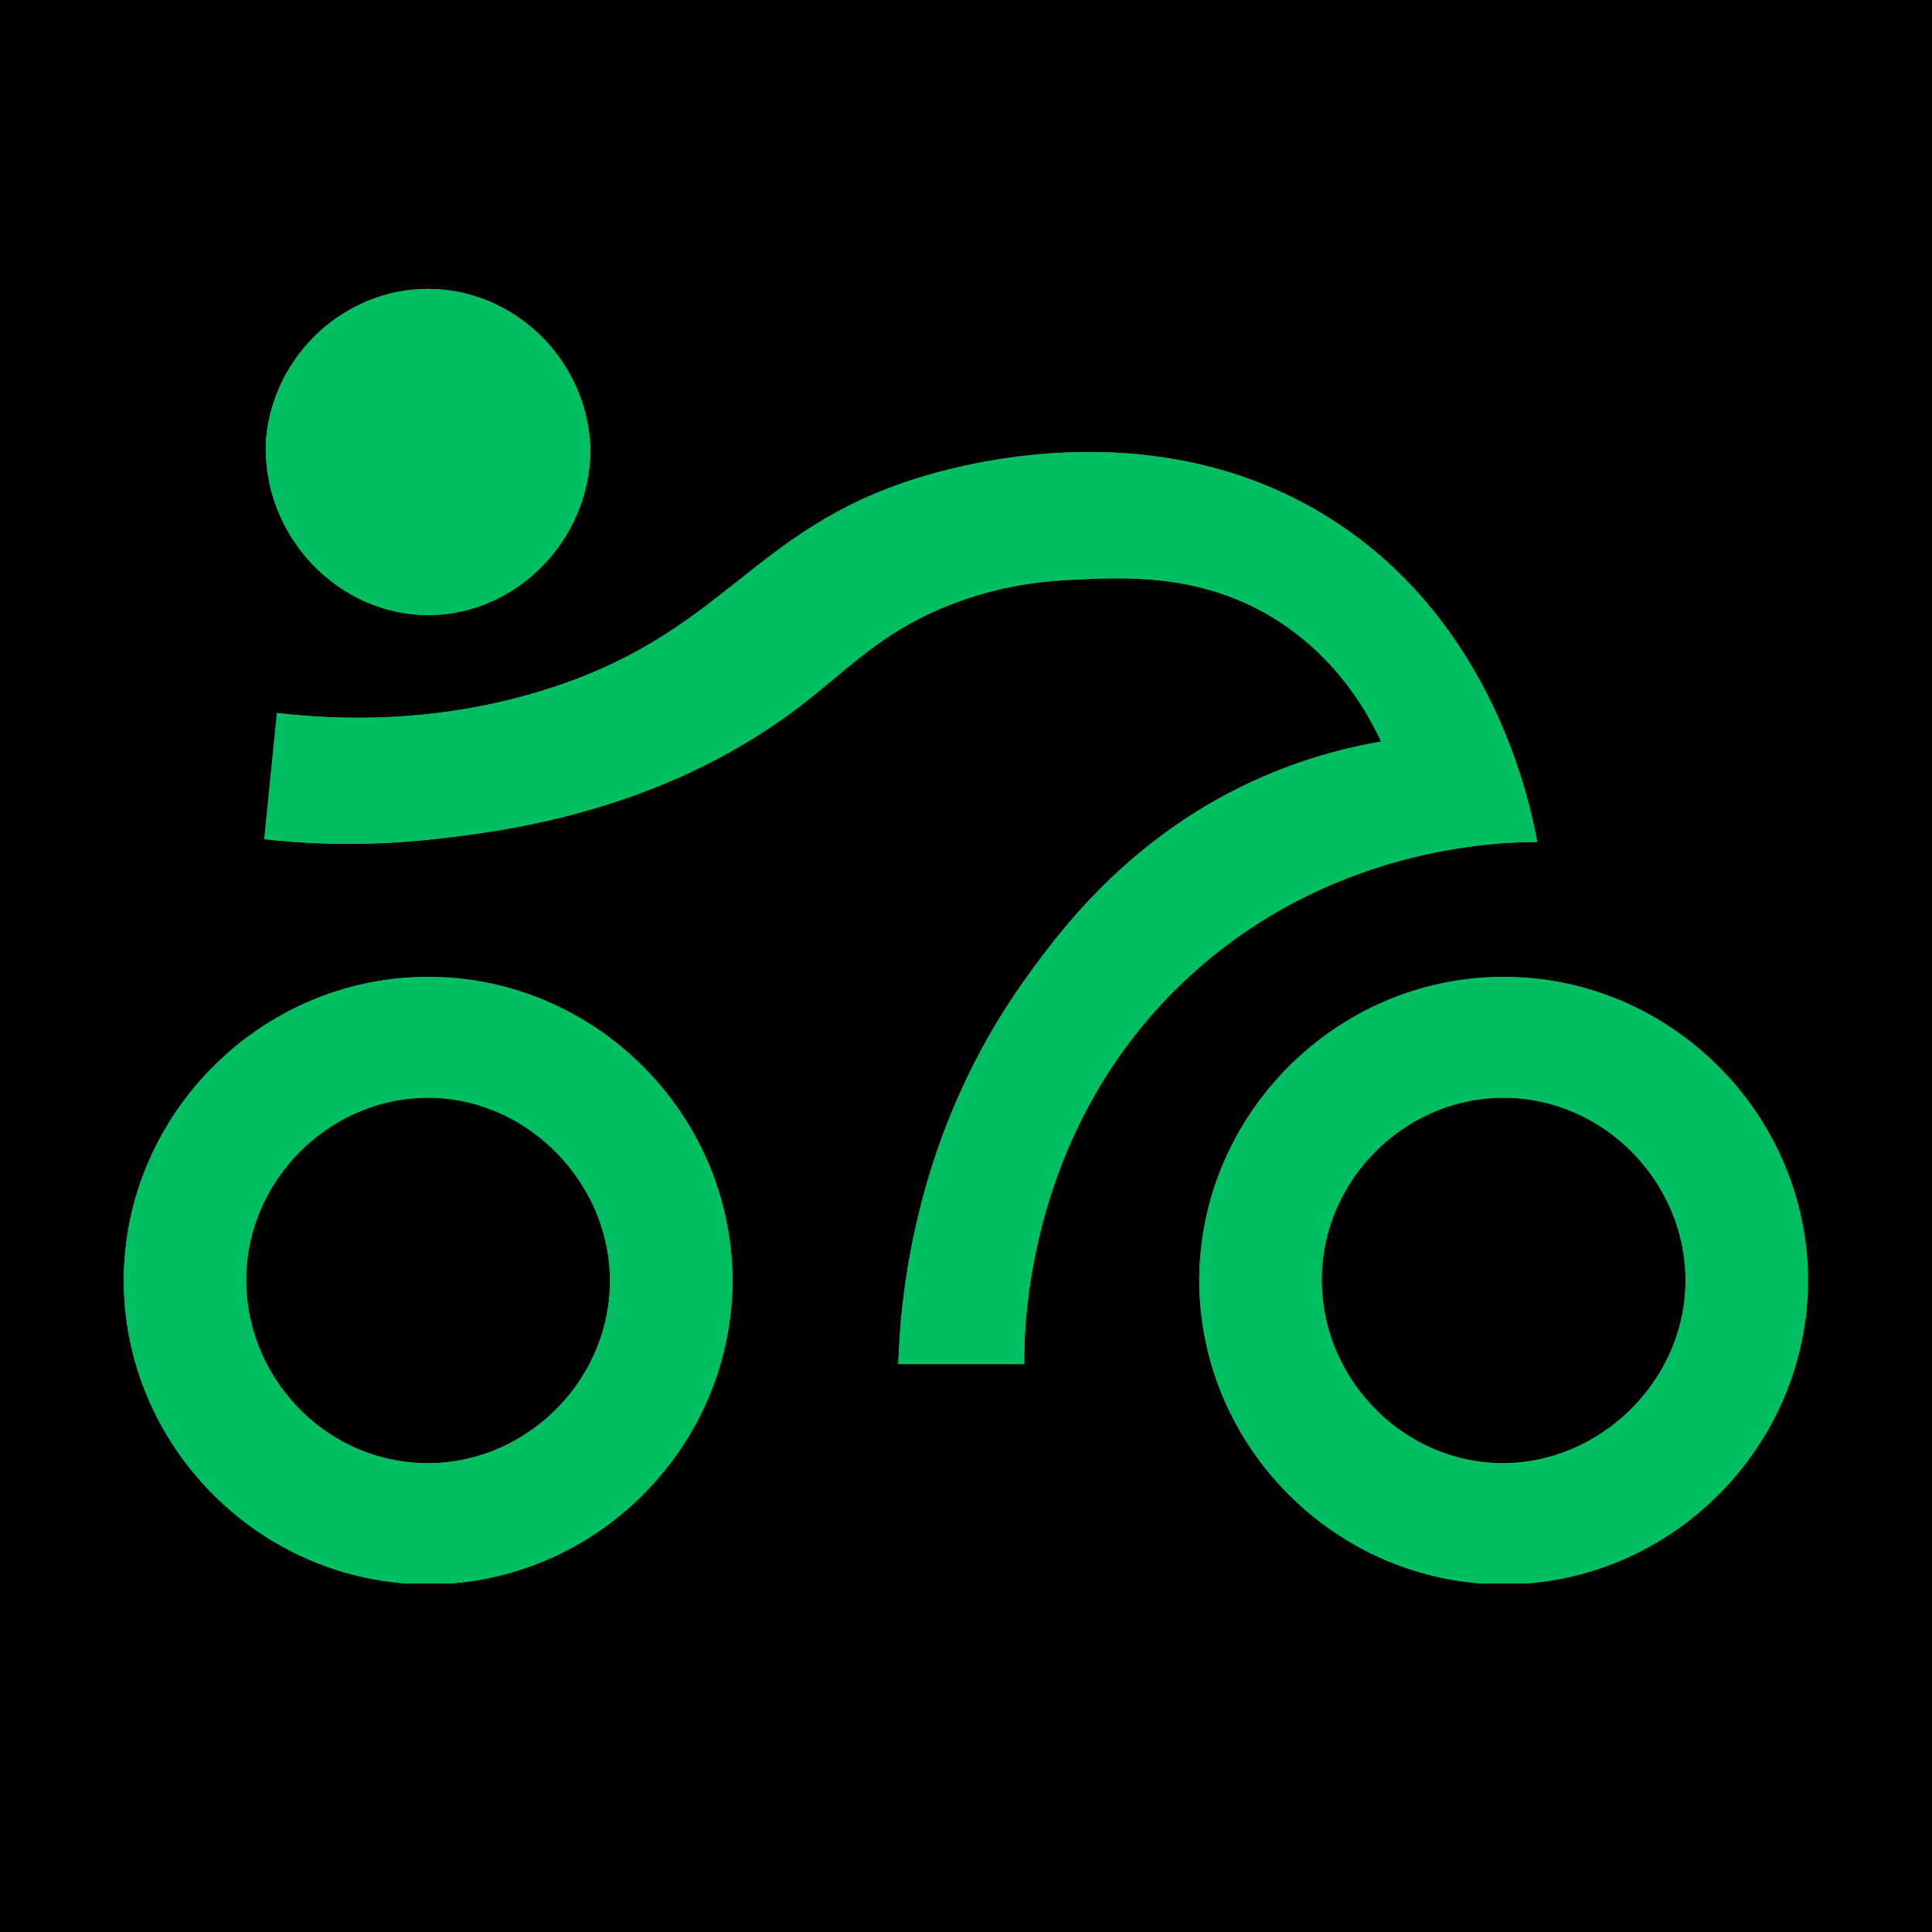 <svg xmlns="http://www.w3.org/2000/svg" xmlns:xlink="http://www.w3.org/1999/xlink" width="500" zoomAndPan="magnify" viewBox="0 0 375 375" height="500" preserveAspectRatio="xMidYMid meet" version="1.0"><defs><clipPath id="2d1a6d39b6"><path d="M 24 56.078 L 350.934 56.078 L 350.934 307.328 L 24 307.328 Z M 24 56.078 " clip-rule="nonzero"/></clipPath></defs><rect x="-37.5" width="450" fill="#ffffff" y="-37.5" height="450" fill-opacity="1"/><rect x="-37.5" width="450" fill="#000000" y="-37.5" height="450" fill-opacity="1"/><g clip-path="url(#2d1a6d39b6)"><path fill="#00bf63" d="M 104.578 134.258 C 140.625 123.422 145.238 103.004 178.133 92.789 C 189.387 89.293 226.004 80.145 258.441 100.812 C 289.824 120.812 296.98 155.785 298.359 163.422 C 290.555 163.43 258.516 164.352 231.242 189.152 C 198.848 218.613 198.73 258.527 198.816 264.773 L 174.355 264.773 C 174.809 250.727 177.82 219.578 199.051 189.98 C 205.727 180.676 219.641 161.781 245.227 150.715 C 254.23 146.82 262.289 144.93 268.078 143.938 C 265.57 138.52 259.816 128.117 248.191 120.594 C 233.68 111.199 218.309 112.023 208.559 112.508 C 204.133 112.727 196.008 113.191 186.309 116.676 C 171.621 121.949 165.207 129.488 155.16 137.16 C 127.84 158.016 96.406 161.512 84.012 162.891 C 70.289 164.418 58.848 163.727 51.297 162.891 L 53.754 138.398 C 65.988 139.812 84.262 140.363 104.578 134.258 Z M 51.637 85.133 C 50.547 103.945 65.754 119.582 83.438 119.391 C 100.027 119.211 114.344 105.156 114.609 87.523 C 114.281 70.082 99.969 56.113 83.129 56.078 C 67.109 56.043 53.188 68.633 51.637 85.133 Z M 142.176 248.383 C 142.199 280.809 115.523 307.504 83.098 307.504 C 50.672 307.504 23.996 280.809 24.016 248.383 C 24.188 216.09 50.805 189.613 83.098 189.613 C 115.391 189.613 142.008 216.09 142.176 248.383 Z M 118.277 251.488 C 119.969 231.129 103.246 213.098 83.098 213.062 C 64.973 213.031 49.152 227.566 47.859 246.062 C 46.539 264.984 60.828 282.242 80.074 283.883 C 99.617 285.551 116.703 270.469 118.277 251.488 Z M 350.934 248.383 C 350.957 280.809 324.281 307.504 291.855 307.504 C 259.43 307.504 232.754 280.809 232.773 248.383 C 232.945 216.09 259.562 189.613 291.855 189.613 C 324.148 189.613 350.766 216.09 350.934 248.383 Z M 327.16 248.559 C 327.191 229.445 311.262 213.074 291.855 213.062 C 273.582 213.051 258.09 227.551 256.645 245.715 C 255.121 264.832 269.625 282.062 288.465 283.852 C 308.816 285.781 327.129 269.016 327.16 248.559 Z M 327.16 248.559 " fill-opacity="1" fill-rule="nonzero"/><path fill="#00bf63" d="M 104.578 134.258 C 140.625 123.422 145.238 103.004 178.133 92.789 C 189.387 89.293 226.004 80.145 258.441 100.812 C 289.824 120.812 296.98 155.785 298.359 163.422 C 290.555 163.43 258.516 164.352 231.242 189.152 C 198.848 218.613 198.73 258.527 198.816 264.773 L 174.355 264.773 C 174.809 250.727 177.82 219.578 199.051 189.98 C 205.727 180.676 219.641 161.781 245.227 150.715 C 254.23 146.82 262.289 144.93 268.078 143.938 C 265.57 138.52 259.816 128.117 248.191 120.594 C 233.68 111.199 218.309 112.023 208.559 112.508 C 204.133 112.727 196.008 113.191 186.309 116.676 C 171.621 121.949 165.207 129.488 155.16 137.16 C 127.84 158.016 96.406 161.512 84.012 162.891 C 70.289 164.418 58.848 163.727 51.297 162.891 L 53.754 138.398 C 65.988 139.812 84.262 140.363 104.578 134.258 Z M 51.637 85.133 C 50.547 103.945 65.754 119.582 83.438 119.391 C 100.027 119.211 114.344 105.156 114.609 87.523 C 114.281 70.082 99.969 56.113 83.129 56.078 C 67.109 56.043 53.188 68.633 51.637 85.133 Z M 142.176 248.383 C 142.199 280.809 115.523 307.504 83.098 307.504 C 50.672 307.504 23.996 280.809 24.016 248.383 C 24.188 216.09 50.805 189.613 83.098 189.613 C 115.391 189.613 142.008 216.09 142.176 248.383 Z M 118.277 251.488 C 119.969 231.129 103.246 213.098 83.098 213.062 C 64.973 213.031 49.152 227.566 47.859 246.062 C 46.539 264.984 60.828 282.242 80.074 283.883 C 99.617 285.551 116.703 270.469 118.277 251.488 Z M 350.934 248.383 C 350.957 280.809 324.281 307.504 291.855 307.504 C 259.43 307.504 232.754 280.809 232.773 248.383 C 232.945 216.09 259.562 189.613 291.855 189.613 C 324.148 189.613 350.766 216.09 350.934 248.383 Z M 327.16 248.559 C 327.191 229.445 311.262 213.074 291.855 213.062 C 273.582 213.051 258.09 227.551 256.645 245.715 C 255.121 264.832 269.625 282.062 288.465 283.852 C 308.816 285.781 327.129 269.016 327.16 248.559 Z M 327.16 248.559 " fill-opacity="1" fill-rule="nonzero"/></g></svg>